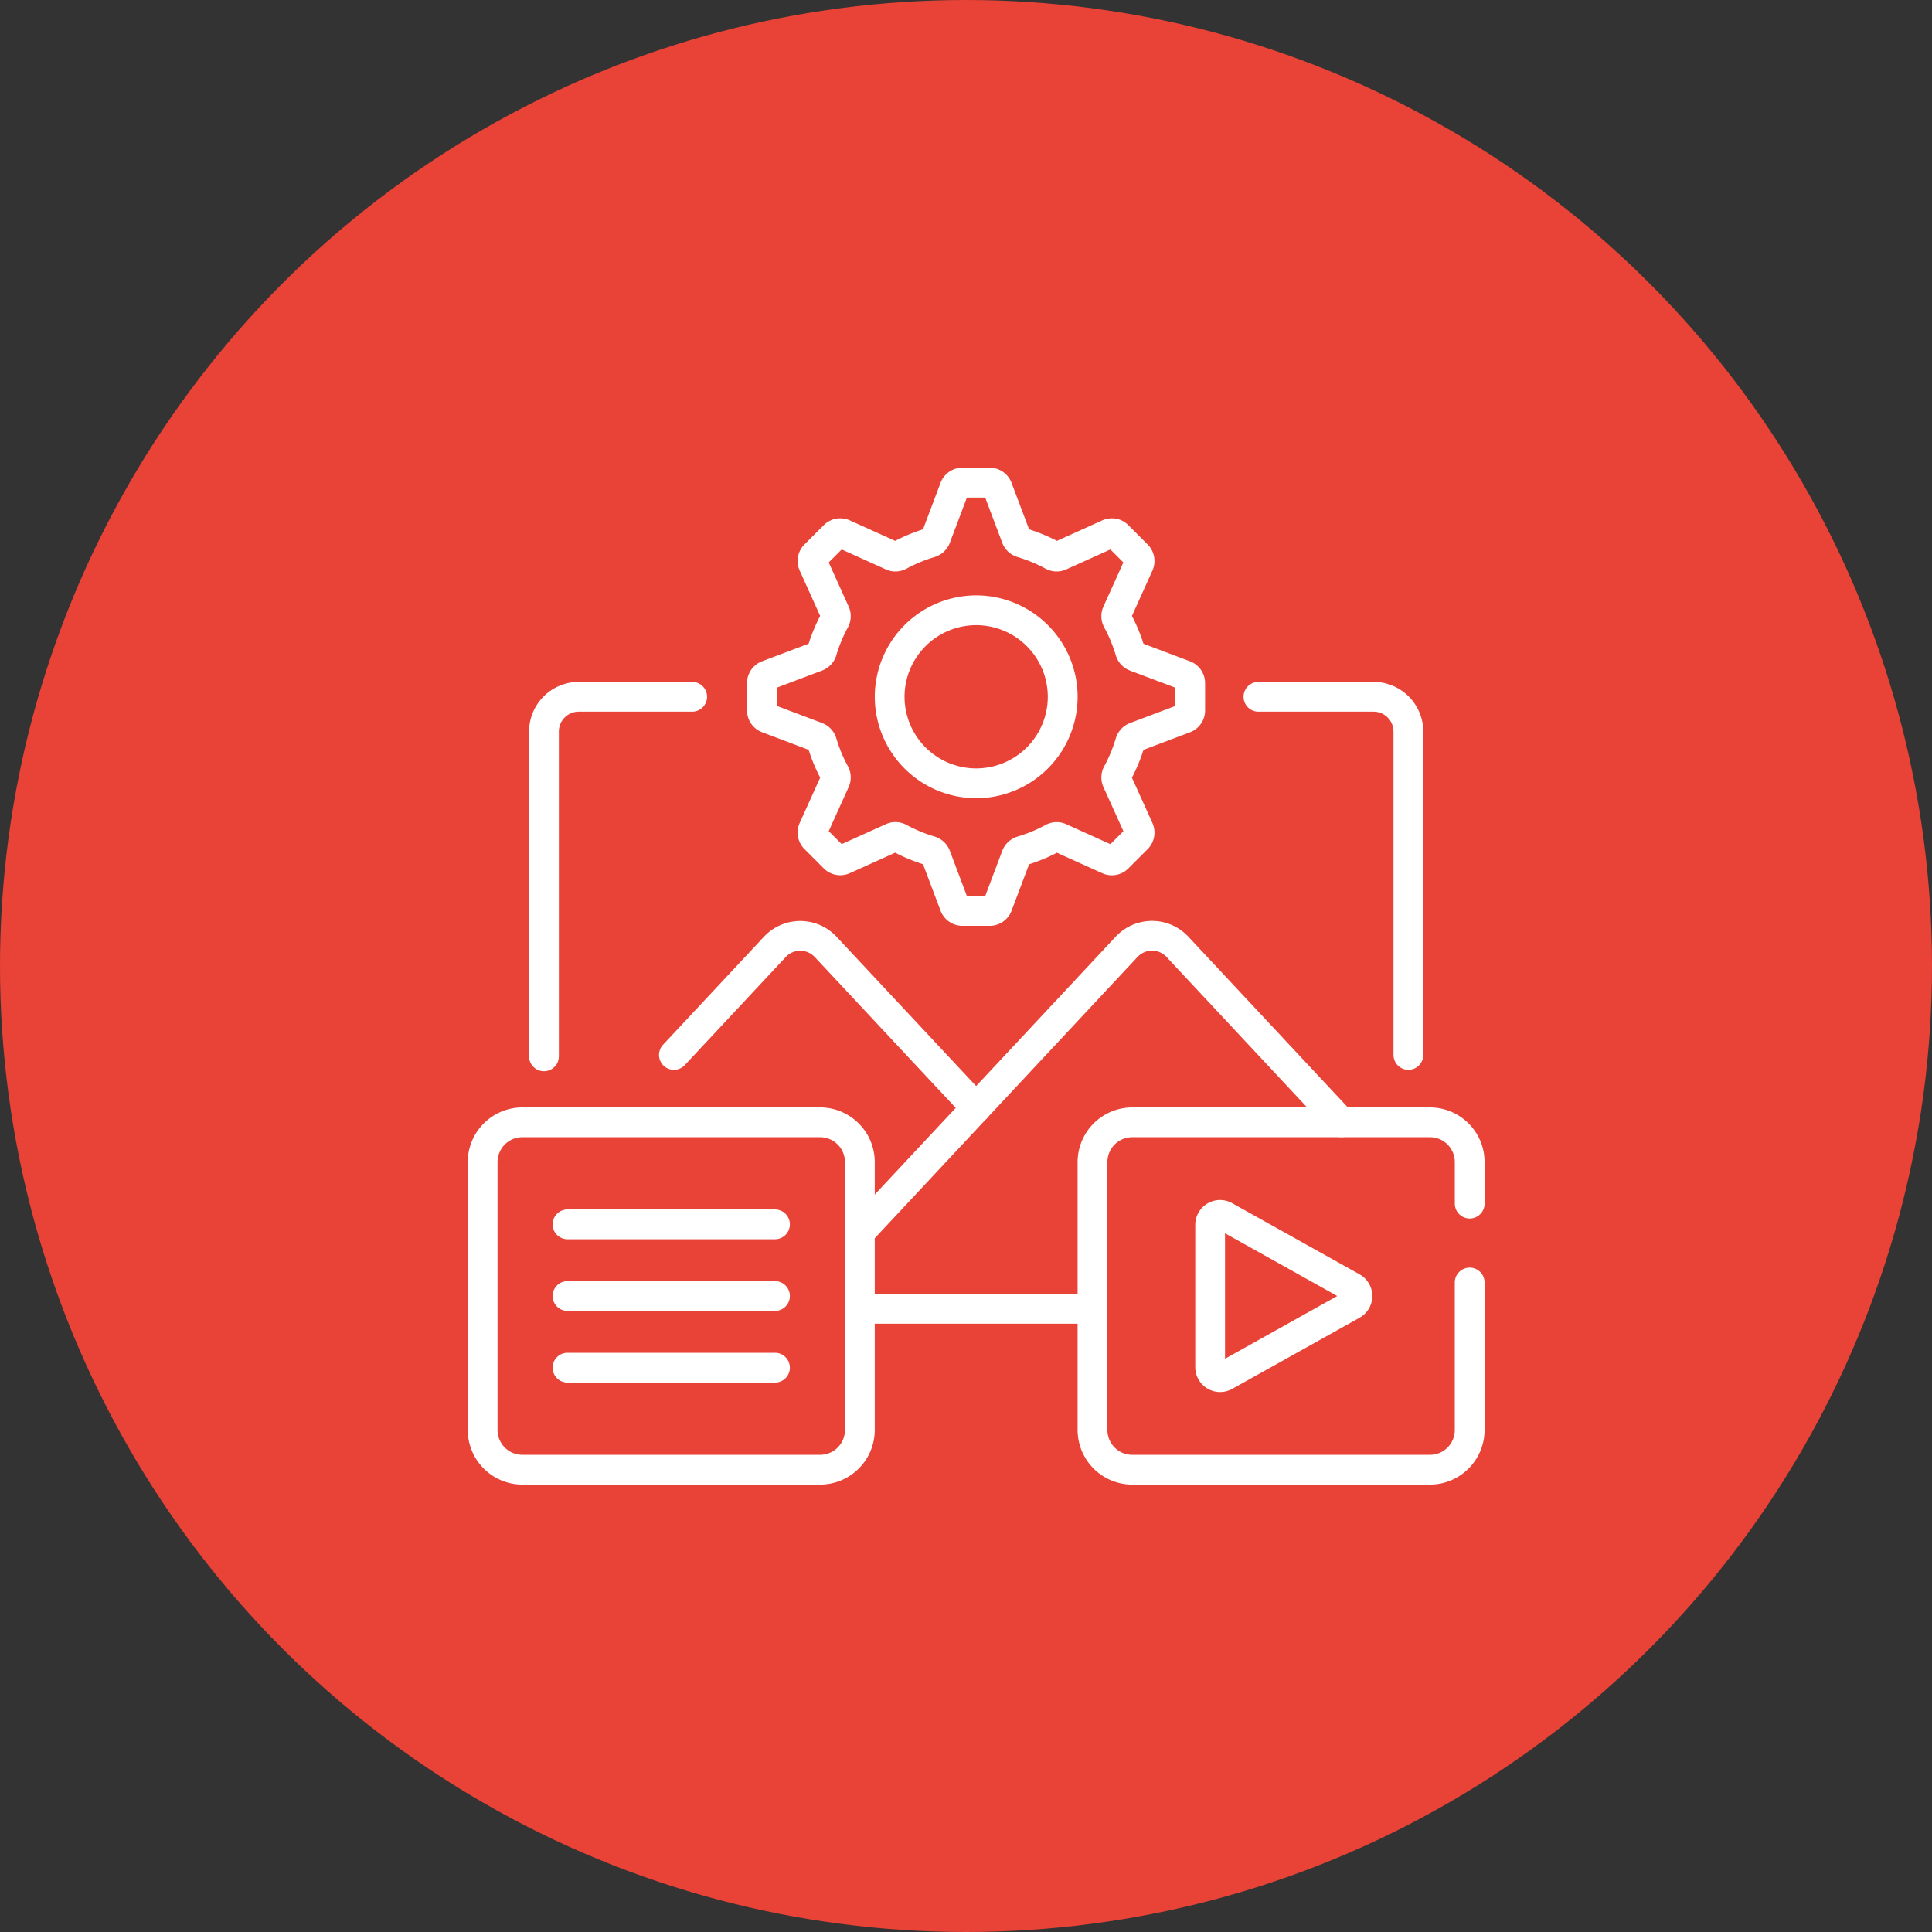 <svg xmlns="http://www.w3.org/2000/svg" xmlns:xlink="http://www.w3.org/1999/xlink" width="95" height="95" viewBox="0 0 95 95">
  <rect x="0" y="0" width="95" height="95" fill="#333333" stroke="none"/>
  <defs>
    <clipPath id="clip-path">
      <path id="path2521" d="M0-682.665H50v50H0Z" transform="translate(0 682.665)" fill="#fff"/>
    </clipPath>
  </defs>
  <g id="_2" data-name="2" transform="translate(-586 -7006)">
    <circle id="Ellipse_15" data-name="Ellipse 15" cx="47.5" cy="47.5" r="47.5" transform="translate(586 7006)" fill="#e94236"/>
    <g id="g2511" transform="translate(609 7711.665)">
      <g id="g2513" transform="translate(18.681 -642.042)">
        <path id="path2515" d="M2.04-8.535H-9.268A.732.732,0,0,1-10-9.268.732.732,0,0,1-9.268-10H2.04a.732.732,0,0,1,.732.732A.732.732,0,0,1,2.04-8.535Z" transform="translate(10 10)" fill="#fff"/>
      </g>
      <g id="g2517" transform="translate(0 -682.665)">
        <g id="g2519" clip-path="url(#clip-path)">
          <g id="g2525" transform="translate(3.015 10.53)">
            <path id="path2527" d="M-108.765,9.144a.732.732,0,0,1-.732-.732V-7.557A2.446,2.446,0,0,1-107.054-10h5.577a.732.732,0,0,1,.732.732.732.732,0,0,1-.732.732h-5.577a.979.979,0,0,0-.978.978V8.412A.732.732,0,0,1-108.765,9.144Z" transform="translate(109.497 10)" fill="#fff"/>
          </g>
          <g id="g2529" transform="translate(38.147 10.53)">
            <path id="path2531" d="M-102.563-231.347a.732.732,0,0,1-.732-.732v-15.9a.979.979,0,0,0-.978-.978h-5.663a.732.732,0,0,1-.732-.732.732.732,0,0,1,.732-.732h5.663a2.446,2.446,0,0,1,2.443,2.443v15.9A.732.732,0,0,1-102.563-231.347Z" transform="translate(110.669 250.421)" fill="#fff"/>
          </g>
          <g id="g2533" transform="translate(9.409 22.285)">
            <path id="path2535" d="M-197.274-115.577a.73.73,0,0,1-.535-.232l-7.4-7.917a.968.968,0,0,0-.715-.31.968.968,0,0,0-.715.31l-4.962,5.311a.732.732,0,0,1-1.035.035.732.732,0,0,1-.035-1.035l4.962-5.311a2.451,2.451,0,0,1,1.785-.775,2.451,2.451,0,0,1,1.785.775l7.4,7.917a.732.732,0,0,1-.035,1.035A.73.73,0,0,1-197.274-115.577Z" transform="translate(212.865 125.502)" fill="#fff"/>
          </g>
          <g id="g2537" transform="translate(18.547 22.285)">
            <path id="path2539" d="M-332.535-119.142a.73.73,0,0,1-.5-.2.732.732,0,0,1-.035-1.035l13.118-14.04a2.451,2.451,0,0,1,1.785-.775,2.451,2.451,0,0,1,1.785.775l8.06,8.626a.732.732,0,0,1-.035,1.035.732.732,0,0,1-1.035-.035l-8.06-8.626a.968.968,0,0,0-.715-.31.968.968,0,0,0-.714.31L-332-119.374A.73.73,0,0,1-332.535-119.142Z" transform="translate(333.267 135.189)" fill="#fff"/>
          </g>
          <g id="g2541" transform="translate(20.013 6.275)">
            <path id="path2543" d="M-121.189-68.088A4.993,4.993,0,0,1-116.2-63.1a4.993,4.993,0,0,1-4.987,4.987,4.993,4.993,0,0,1-4.987-4.987A4.993,4.993,0,0,1-121.189-68.088Zm0,8.509a3.526,3.526,0,0,0,3.522-3.522,3.526,3.526,0,0,0-3.522-3.522,3.526,3.526,0,0,0-3.522,3.522A3.526,3.526,0,0,0-121.189-59.579Z" transform="translate(126.176 68.088)" fill="#fff"/>
          </g>
          <g id="g2545" transform="translate(13.738 0)">
            <path id="path2547" d="M-285.6-140.427h-1.346a1.15,1.15,0,0,1-1.071-.74l-.865-2.29a8.607,8.607,0,0,1-1.368-.567l-2.231,1.008a1.137,1.137,0,0,1-.471.1,1.137,1.137,0,0,1-.809-.335l-.952-.952a1.15,1.15,0,0,1-.234-1.28l1.008-2.231a8.608,8.608,0,0,1-.567-1.368l-2.29-.865a1.15,1.15,0,0,1-.74-1.071v-1.346a1.15,1.15,0,0,1,.74-1.071l2.29-.865a8.609,8.609,0,0,1,.567-1.368l-1.008-2.231a1.15,1.15,0,0,1,.234-1.28l.951-.951a1.137,1.137,0,0,1,.809-.335,1.137,1.137,0,0,1,.471.1l2.231,1.008a8.6,8.6,0,0,1,1.368-.567l.865-2.29a1.15,1.15,0,0,1,1.071-.74h1.346a1.15,1.15,0,0,1,1.071.74l.865,2.29a8.6,8.6,0,0,1,1.368.567l2.231-1.008a1.136,1.136,0,0,1,.471-.1,1.137,1.137,0,0,1,.81.336l.951.951a1.15,1.15,0,0,1,.234,1.281l-1.008,2.231a8.611,8.611,0,0,1,.567,1.368l2.29.865a1.151,1.151,0,0,1,.74,1.071v1.346a1.15,1.15,0,0,1-.74,1.071l-2.29.865a8.613,8.613,0,0,1-.567,1.368l1.008,2.231a1.15,1.15,0,0,1-.234,1.281l-.952.952a1.137,1.137,0,0,1-.809.335,1.137,1.137,0,0,1-.471-.1l-2.231-1.008a8.6,8.6,0,0,1-1.368.567l-.865,2.29A1.15,1.15,0,0,1-285.6-140.427Zm-1.124-1.465h.9l.842-2.23a1.156,1.156,0,0,1,.75-.694,7.133,7.133,0,0,0,1.374-.57,1.153,1.153,0,0,1,.549-.14,1.124,1.124,0,0,1,.466.1l2.176.983.638-.638-.983-2.176a1.147,1.147,0,0,1,.04-1.015,7.139,7.139,0,0,0,.57-1.374,1.156,1.156,0,0,1,.694-.75l2.23-.842v-.9l-2.23-.842a1.156,1.156,0,0,1-.695-.751,7.138,7.138,0,0,0-.57-1.374,1.148,1.148,0,0,1-.04-1.015l.983-2.176-.638-.638-2.176.983a1.124,1.124,0,0,1-.466.1,1.153,1.153,0,0,1-.548-.14,7.128,7.128,0,0,0-1.374-.57,1.156,1.156,0,0,1-.75-.694l-.842-2.23h-.9l-.842,2.23a1.157,1.157,0,0,1-.75.694,7.132,7.132,0,0,0-1.374.57,1.152,1.152,0,0,1-.548.14,1.124,1.124,0,0,1-.466-.1l-2.176-.983-.638.638.983,2.176a1.147,1.147,0,0,1-.039,1.014,7.131,7.131,0,0,0-.57,1.374,1.156,1.156,0,0,1-.695.75l-2.23.842v.9l2.23.842a1.156,1.156,0,0,1,.694.75,7.131,7.131,0,0,0,.57,1.374,1.147,1.147,0,0,1,.04,1.015l-.983,2.176.638.638,2.176-.983a1.124,1.124,0,0,1,.466-.1,1.152,1.152,0,0,1,.549.14,7.138,7.138,0,0,0,1.374.57,1.157,1.157,0,0,1,.75.695Z" transform="translate(297.53 162.952)" fill="#fff"/>
          </g>
          <g id="g2549" transform="translate(29.988 31.454)">
            <path id="path2551" d="M-245.9-46.025H-260.54a2.689,2.689,0,0,1-2.686-2.686V-61.885a2.689,2.689,0,0,1,2.686-2.686H-245.9a2.689,2.689,0,0,1,2.686,2.686v2.044a.732.732,0,0,1-.732.732.732.732,0,0,1-.732-.732v-2.044a1.222,1.222,0,0,0-1.221-1.221H-260.54a1.222,1.222,0,0,0-1.221,1.221V-48.71a1.222,1.222,0,0,0,1.221,1.221H-245.9a1.222,1.222,0,0,0,1.221-1.221v-7.252a.732.732,0,0,1,.732-.732.732.732,0,0,1,.732.732v7.252A2.689,2.689,0,0,1-245.9-46.025Z" transform="translate(263.226 64.571)" fill="#fff"/>
          </g>
          <g id="g2553" transform="translate(0 31.454)">
            <path id="path2555" d="M-19.34-224.664H-33.981a2.689,2.689,0,0,1-2.686-2.686v-13.175a2.689,2.689,0,0,1,2.686-2.686H-19.34a2.689,2.689,0,0,1,2.686,2.686v13.175A2.689,2.689,0,0,1-19.34-224.664Zm-14.641-17.081a1.222,1.222,0,0,0-1.221,1.221v13.175a1.222,1.222,0,0,0,1.221,1.221H-19.34a1.222,1.222,0,0,0,1.221-1.221v-13.175a1.222,1.222,0,0,0-1.221-1.221Z" transform="translate(36.667 243.21)" fill="#fff"/>
          </g>
          <g id="g2557" transform="translate(35.775 36.005)">
            <path id="path2559" d="M-18.7-108.638a1.223,1.223,0,0,1-1.221-1.221v-7a1.223,1.223,0,0,1,1.221-1.221,1.223,1.223,0,0,1,.595.156l6.265,3.5a1.222,1.222,0,0,1,.625,1.066,1.222,1.222,0,0,1-.625,1.066l-6.265,3.5A1.223,1.223,0,0,1-18.7-108.638Zm.243-7.806v6.169l5.52-3.084Z" transform="translate(19.919 118.082)" fill="#fff"/>
          </g>
          <g id="g2561" transform="translate(4.173 36.471)">
            <path id="path2563" d="M.934-8.535h-10.2A.732.732,0,0,1-10-9.268.732.732,0,0,1-9.268-10H.934a.732.732,0,0,1,.732.732A.732.732,0,0,1,.934-8.535Z" transform="translate(10 10)" fill="#fff"/>
          </g>
          <g id="g2565" transform="translate(4.173 39.995)">
            <path id="path2567" d="M.934-8.535h-10.2A.732.732,0,0,1-10-9.268.732.732,0,0,1-9.268-10H.934a.732.732,0,0,1,.732.732A.732.732,0,0,1,.934-8.535Z" transform="translate(10 10)" fill="#fff"/>
          </g>
          <g id="g2569" transform="translate(4.173 43.519)">
            <path id="path2571" d="M.934-8.535h-10.2A.732.732,0,0,1-10-9.268.732.732,0,0,1-9.268-10H.934a.732.732,0,0,1,.732.732A.732.732,0,0,1,.934-8.535Z" transform="translate(10 10)" fill="#fff"/>
          </g>
        </g>
      </g>
    </g>
  </g>
</svg>
